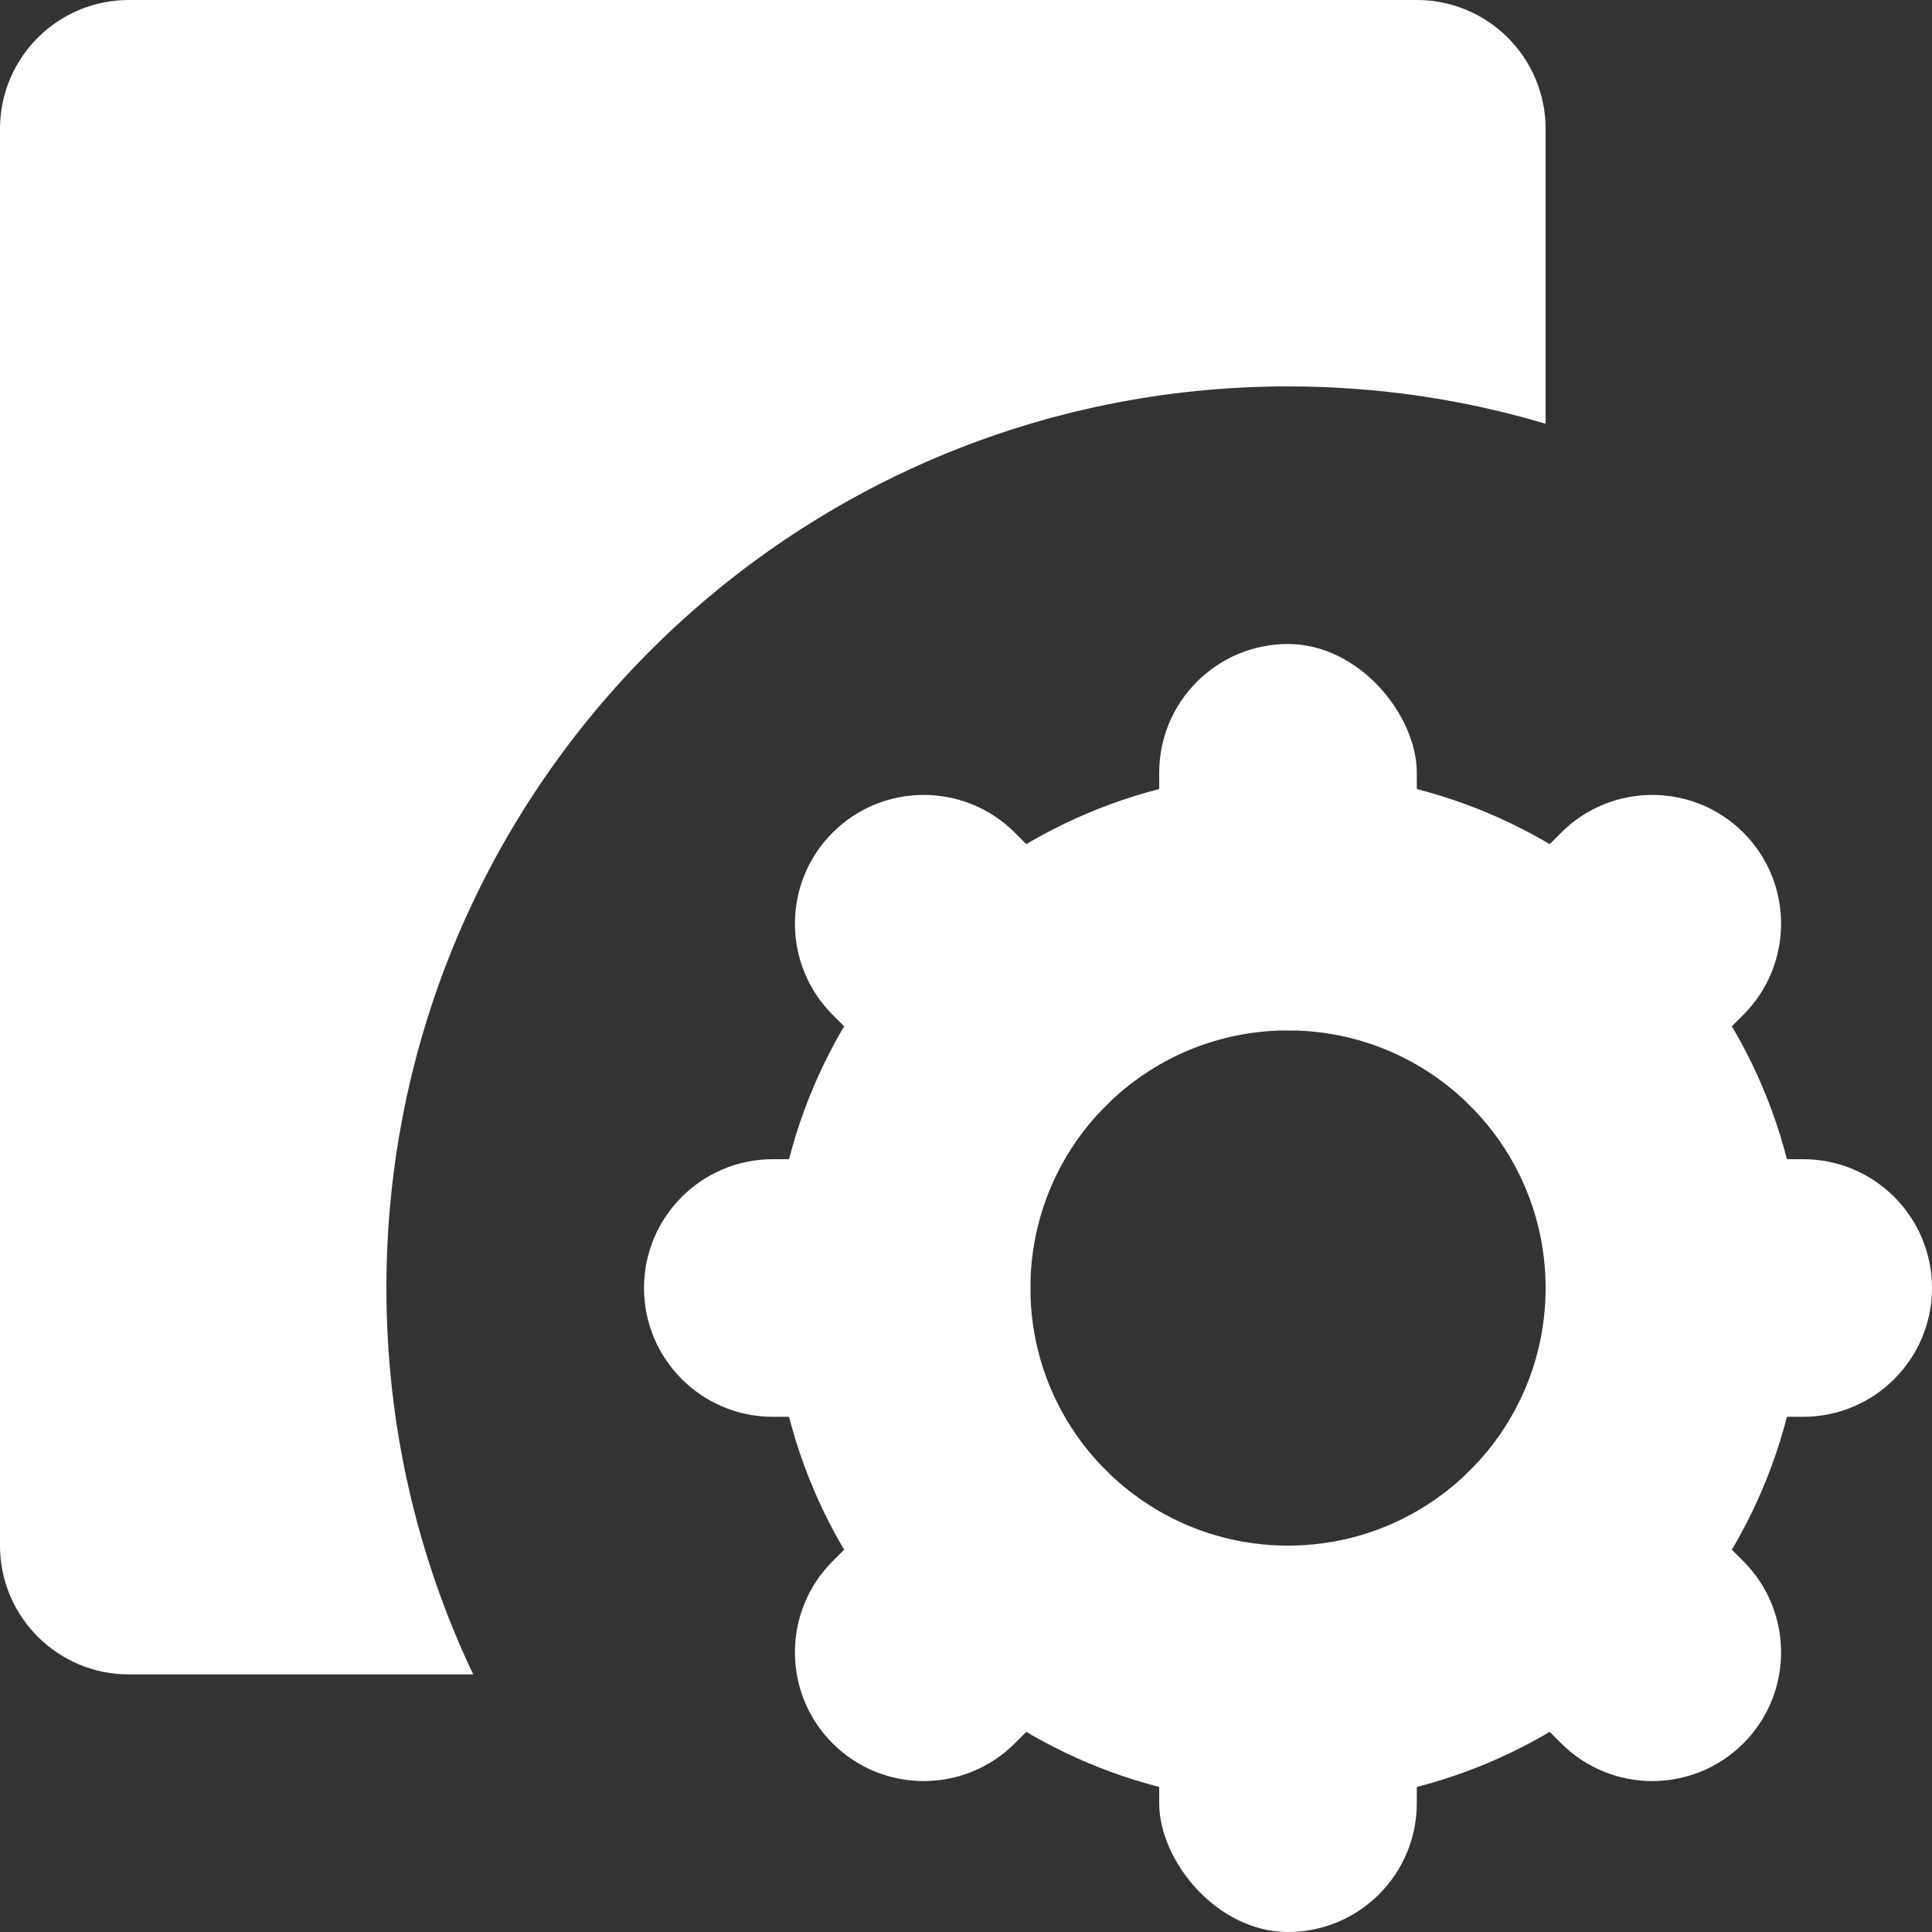 <?xml version="1.0" encoding="UTF-8"?>
<svg width="15px" height="15px" viewBox="0 0 15 15" version="1.1" xmlns="http://www.w3.org/2000/svg" xmlns:xlink="http://www.w3.org/1999/xlink">
    <rect x="0" y="0" width="15" height="15" fill="#333333" stroke="none"/>
    <!-- Generator: Sketch 51.2 (57519) - http://www.bohemiancoding.com/sketch -->
    <title>icon-应用管理</title>
    <desc>Created with Sketch.</desc>
    <defs></defs>
    <g id="控制台" stroke="none" stroke-width="1" fill="none" fill-rule="evenodd">
        <g id="导航-copy" transform="translate(-43, -70)" fill="#FFFFFF">
            <g id="icon-应用管理" transform="translate(43, 70)">
                <path d="M12,3.29 C11.366,3.101 10.695,3 10,3 C6.134,3 3,6.134 3,10 C3,11.074 3.242,12.091 3.674,13 L1,13 C0.448,13 6.76353751e-17,12.552 0,12 L0,1 C-6.76353751e-17,0.448 0.448,1.01453063e-16 1,0 L11,0 C11.552,-1.01453063e-16 12,0.448 12,1 L12,3.29 Z" id="Combined-Shape"></path>
                <path d="M10,14 C7.791,14 6,12.209 6,10 C6,7.791 7.791,6 10,6 C12.209,6 14,7.791 14,10 C14,12.209 12.209,14 10,14 Z M10,12 C11.105,12 12,11.105 12,10 C12,8.895 11.105,8 10,8 C8.895,8 8,8.895 8,10 C8,11.105 8.895,12 10,12 Z" id="Combined-Shape"></path>
                <rect id="Rectangle-15" x="9" y="5" width="2" height="3" rx="1"></rect>
                <path d="M10,5 C10.552,5 11,5.448 11,6 L11,7 C11,7.552 10.552,8 10,8 C9.448,8 9,7.552 9,7 L9,6 C9,5.448 9.448,5 10,5 Z M10,12 C10.552,12 11,12.448 11,13 L11,14 C11,14.552 10.552,15 10,15 C9.448,15 9,14.552 9,14 L9,13 C9,12.448 9.448,12 10,12 Z" id="Combined-Shape" transform="translate(10, 10) rotate(-270) translate(-10, -10) "></path>
                <path d="M10,5 C10.552,5 11,5.448 11,6 L11,7 C11,7.552 10.552,8 10,8 C9.448,8 9,7.552 9,7 L9,6 C9,5.448 9.448,5 10,5 Z M10,12 C10.552,12 11,12.448 11,13 L11,14 C11,14.552 10.552,15 10,15 C9.448,15 9,14.552 9,14 L9,13 C9,12.448 9.448,12 10,12 Z" id="Combined-Shape-Copy-2" transform="translate(10, 10) rotate(-315) translate(-10, -10) "></path>
                <path d="M10,5 C10.552,5 11,5.448 11,6 L11,7 C11,7.552 10.552,8 10,8 C9.448,8 9,7.552 9,7 L9,6 C9,5.448 9.448,5 10,5 Z M10,12 C10.552,12 11,12.448 11,13 L11,14 C11,14.552 10.552,15 10,15 C9.448,15 9,14.552 9,14 L9,13 C9,12.448 9.448,12 10,12 Z" id="Combined-Shape-Copy" transform="translate(10, 10) rotate(-225) translate(-10, -10) "></path>
                <rect id="Rectangle-15-Copy" x="9" y="12" width="2" height="3" rx="1"></rect>
            </g>
        </g>
    </g>
</svg>
